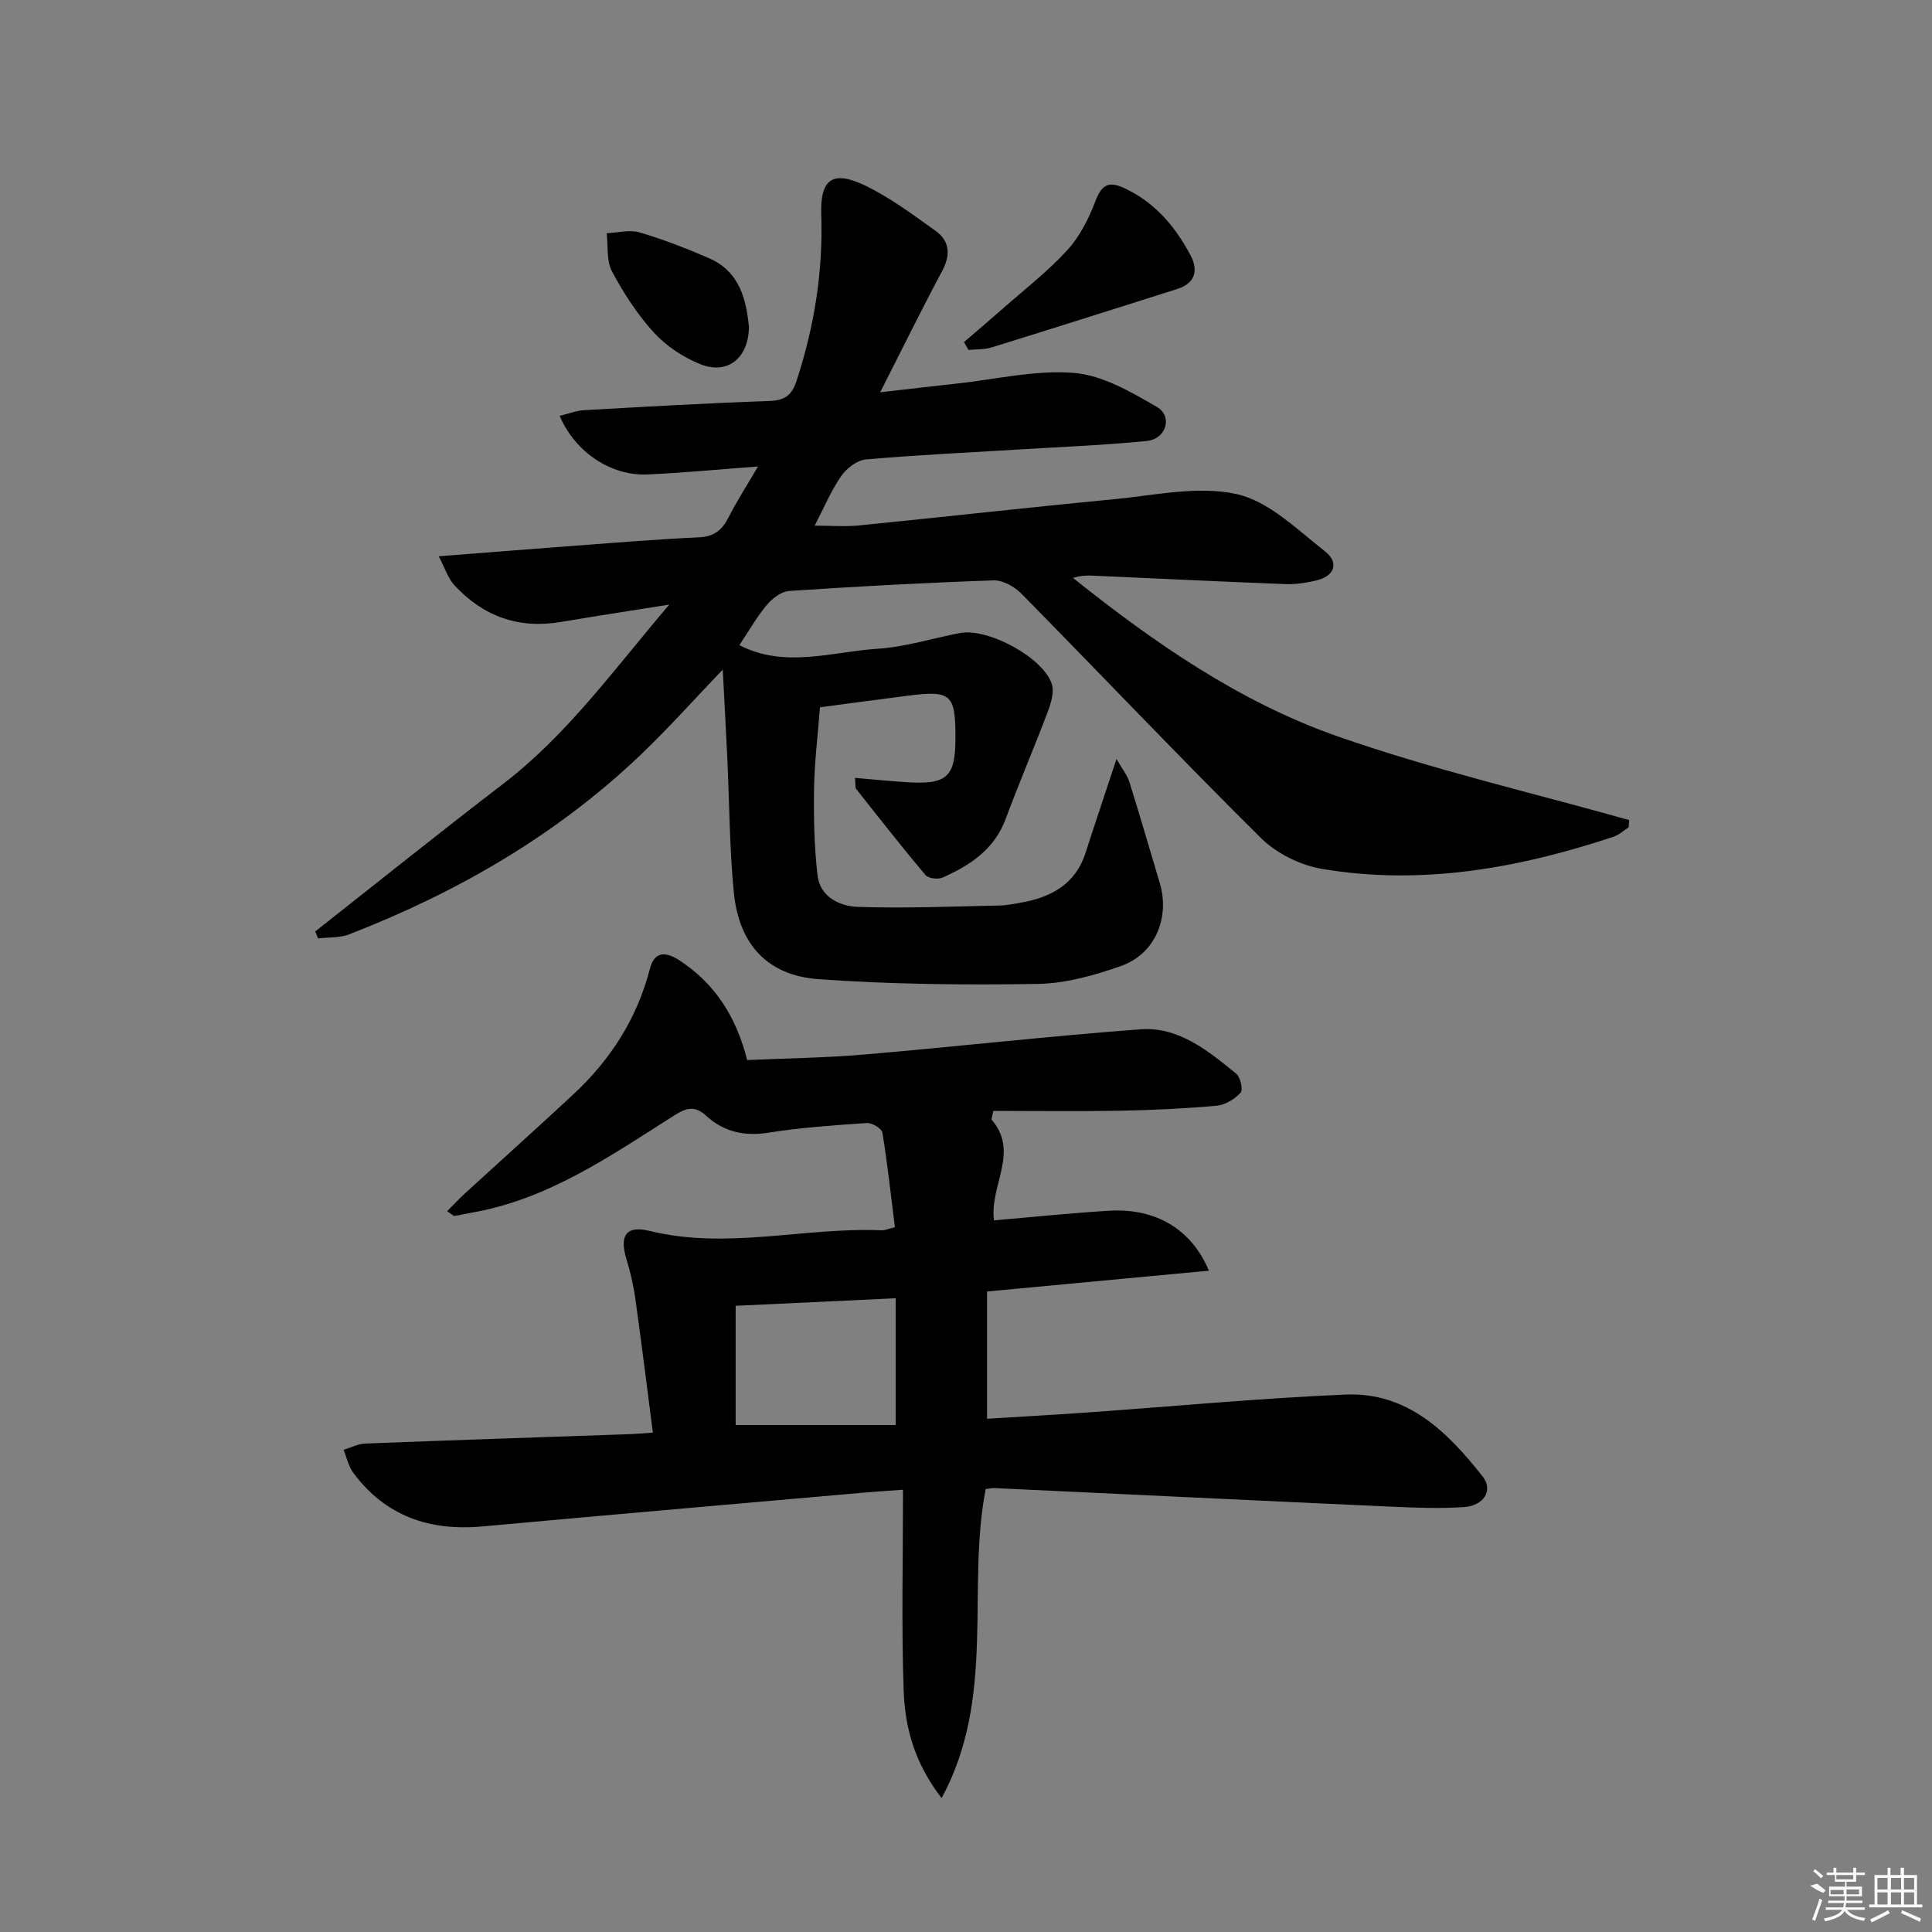<svg enable-background="new 0 0 400 400" viewBox="0 0 400 400" xmlns="http://www.w3.org/2000/svg"><rect x="0" y="0" width="400" height="400" fill="#808080" stroke="none"/><path d="m156.94 96.58c-8.33.62-15.57 1.32-22.83 1.65-7.6.35-15.01-4.57-18.24-12.13 1.76-.42 3.41-1.09 5.09-1.18 12.78-.72 25.56-1.46 38.35-1.9 3.21-.11 4.64-1.22 5.62-4.21 3.65-11.17 5.5-22.54 5.1-34.31-.25-7.4 2.32-9.33 9.03-6.11 5.19 2.49 9.91 6.02 14.62 9.39 2.99 2.14 3.16 5.01 1.37 8.35-4.22 7.9-8.17 15.94-12.82 25.09 5.99-.68 10.95-1.28 15.92-1.81 8.09-.88 16.28-2.86 24.24-2.2 5.89.49 11.78 3.94 17.11 7.03 3.36 1.95 1.97 6.64-2.04 7.05-8.75.89-17.55 1.22-26.34 1.76-10.62.65-21.25 1.14-31.84 2.07-1.83.16-4 1.83-5.11 3.43-2.06 2.95-3.46 6.35-5.5 10.28 3.42 0 6.31.24 9.16-.04 17.52-1.75 35.01-3.73 52.54-5.4 8.54-.81 17.52-2.86 25.59-1.11 6.7 1.45 12.6 7.36 18.39 11.89 2.91 2.28 2.03 5.12-1.86 6.02-2.07.48-4.25.82-6.36.74-13.29-.51-26.57-1.16-39.86-1.75-1.3-.06-2.6-.01-4.11.48 16.76 13.38 34.38 25.62 54.57 32.72 19.79 6.95 40.35 11.7 60.57 17.41-.04.5-.07 1.01-.11 1.51-1.05.67-2.03 1.58-3.18 1.96-19.62 6.5-39.65 10.11-60.28 6.64-4.48-.76-9.41-3.18-12.63-6.36-16.78-16.63-33.04-33.78-49.62-50.62-1.43-1.45-3.84-2.83-5.75-2.76-14.12.48-28.24 1.25-42.34 2.19-1.63.11-3.51 1.56-4.64 2.91-2.1 2.52-3.74 5.43-5.67 8.31 9.43 4.87 19.13 1.36 28.62.75 5.73-.37 11.36-2.16 17.04-3.26 5.74-1.12 17.32 5.1 19.03 10.58.52 1.67-.17 3.93-.84 5.72-2.8 7.42-5.95 14.71-8.7 22.15-2.34 6.34-7.36 9.64-13.07 12.18-.96.43-2.96.18-3.56-.53-4.91-5.83-9.61-11.84-14.34-17.82-.24-.31-.11-.92-.24-2.29 3.75.32 7.24.68 10.75.9 8.34.52 10.05-1.08 10.05-9.24 0-8.97-.91-9.8-9.73-8.69-6.4.81-12.8 1.69-18.32 2.42-.45 5.82-1.14 11.33-1.23 16.85-.09 5.96.04 11.97.71 17.89.51 4.52 4.61 6.45 8.36 6.58 9.74.34 19.51-.09 29.27-.28 1.48-.03 2.97-.32 4.43-.58 6.26-1.11 11.33-3.77 13.44-10.33 1.97-6.11 4.02-12.19 6.41-19.43 1.22 2.13 2.22 3.33 2.65 4.72 2.19 6.97 4.23 13.98 6.31 20.97 2.12 7.13-.93 14.63-7.93 17.13-5.56 1.98-11.57 3.66-17.4 3.75-15.12.24-30.3.1-45.38-.99-10.56-.76-16.42-7.28-17.47-17.87-.91-9.25-.92-18.59-1.36-27.9-.28-5.94-.61-11.88-.94-18.32-5.84 6.09-11.19 12.1-16.99 17.64-17.46 16.65-37.96 28.48-60.34 37.17-1.96.76-4.29.59-6.45.85-.2-.48-.39-.97-.59-1.45 12.95-10.19 25.81-20.52 38.89-30.54 13.25-10.14 22.84-23.54 34.41-37.13-8.36 1.34-15.42 2.41-22.46 3.6-8.77 1.49-16.11-1.19-22.06-7.63-1.3-1.41-1.9-3.47-3.21-5.97 10.32-.8 19.41-1.53 28.5-2.21 8.45-.63 16.91-1.33 25.37-1.71 3.09-.14 4.76-1.46 6.09-4.07 1.71-3.36 3.76-6.54 6.14-10.6z"/><path d="m205.26 231.77c5.91 6.75-.44 13.69.54 20.89 8.03-.68 15.91-1.51 23.81-1.99 9.57-.58 17.04 3.73 20.68 12.41-15.24 1.43-30.15 2.83-45.93 4.31v26.35c6.27-.39 13.15-.77 20.01-1.25 18.08-1.27 36.13-2.99 54.23-3.76 12.78-.54 21.13 7.75 28.38 16.98 2.23 2.84.26 6.04-3.93 6.32-4.97.33-9.98.13-14.97-.09-27.41-1.24-54.82-2.57-82.23-3.85-.49-.02-.98.11-1.78.21-4 20.69 2.23 43.03-9.12 63.98-5.71-7.39-7.6-14.79-7.86-22.35-.47-13.6-.13-27.22-.13-41.5-3.47.25-5.55.38-7.62.56-26.48 2.33-52.96 4.62-79.44 7.04-10.93 1-20.07-2.1-26.75-11.09-1-1.35-1.36-3.17-2.02-4.77 1.51-.45 3.01-1.24 4.53-1.3 18.28-.71 36.57-1.31 54.85-1.95 1.3-.05 2.59-.17 4.66-.31-1.23-9.46-2.35-18.62-3.63-27.75-.39-2.78-1.05-5.55-1.86-8.24-1.45-4.78-.07-6.98 4.84-5.77 16.08 3.95 32.04-.81 48.04-.13.63.03 1.27-.29 2.72-.64-.82-6.55-1.53-13.09-2.59-19.57-.14-.86-2.14-2.07-3.2-2-6.79.46-13.6.92-20.31 1.99-5 .8-9.27-.13-12.91-3.44-2.44-2.22-4.1-1.76-6.81-.04-13.16 8.36-26.08 17.36-41.97 20.08-1.13.19-2.25.48-3.39.63-.24.03-.54-.32-1.52-.96 1.28-1.29 2.4-2.51 3.62-3.63 7.49-6.86 15.05-13.63 22.49-20.55 7.72-7.17 13.22-15.75 15.87-26.04 1.04-4.05 3.79-3.24 6.14-1.7 7.27 4.76 11.71 11.57 13.99 20.62 7.88-.35 16.13-.45 24.32-1.15 19.04-1.62 38.03-3.79 57.08-5.21 7.95-.59 14.04 4.45 19.86 9.19.87.71 1.45 3.34.9 3.93-1.21 1.32-3.16 2.53-4.91 2.69-6.62.6-13.27.92-19.91 1.04-8.79.16-17.59.04-26.38.04-.11.6-.25 1.19-.39 1.77zm-19.82 63.27c0-9.34 0-17.56 0-26.25-11.27.53-22.14 1.04-33.13 1.56v24.69z"/><path d="m199.59 70.82c2.7-2.32 5.42-4.62 8.08-6.97 4.49-3.96 9.28-7.66 13.3-12.06 2.58-2.82 4.44-6.52 5.82-10.14 1.25-3.28 2.64-4.23 5.85-2.76 6.37 2.91 10.62 7.92 13.81 13.89 1.67 3.12 1.09 5.85-2.73 7.06-12.82 4.06-25.64 8.13-38.49 12.11-1.49.46-3.15.34-4.73.49-.31-.55-.61-1.08-.91-1.62z"/><path d="m155.06 67.71c-.09 6.43-4.4 9.91-9.98 7.72-3.56-1.4-7.1-3.75-9.68-6.56-3.44-3.75-6.29-8.18-8.7-12.69-1.17-2.2-.78-5.23-1.09-7.89 2.27-.1 4.71-.79 6.78-.18 4.9 1.44 9.7 3.31 14.39 5.34 6.38 2.76 7.72 8.58 8.28 14.26z"/><g fill="#fafafa"><path d="m374.8 390.4 1.4-.4c.7.5 1.3 1 1.8 1.4l-.5.5c-1.5-.6-2.1-1.1-2.7-1.5zm1 7.3-.6-.3c.5-1.4 1.1-2.8 1.5-4.3.2.1.4.2.6.3-.5 1.3-1 2.8-1.5 4.3zm-.4-10.3.4-.4c.4.3 1 .8 1.7 1.4l-.5.5c-.4-.5-1-1-1.6-1.5zm2.5.3h1.7v-1h.6v1h3.5v-1h.6v1h1.8v.5h-1.8v1.4h-2v1h3.2v2h-3.2v.9h3.3v.5h-3.4c0 .3-.1.6-.1.9h4v.5h-3.7c.7.9 1.9 1.5 3.8 1.7-.1.2-.2.4-.3.6-2.1-.4-3.5-1.1-4-2.1-.4 1-1.8 1.7-4 2.2-.1-.2-.2-.4-.3-.6 2.1-.4 3.4-1 3.8-1.8h-3.4v-.5h3.6c.1-.3.1-.6.2-.9h-3.3v-.5h3.4c0-.3 0-.6 0-.9h-3.2v-2h3.3v-1h-2.1v-1.4h-1.7v-.5zm1.1 3.5v1h2.7c0-.3 0-.4 0-.4 0-.1 0-.2 0-.2 0-.1 0-.2 0-.3h-2.7zm1.2-3v.9h3.5v-.9zm4.7 3h-2.6v.6.4h2.6z"/><path d="m393.6 386.7h.6v1.5h2.7v6.1h1.1v.6h-11v-.6h1.1v-6.1h2.7v-1.5h.6v1.5h2.1v-1.5zm-2.7 8.8.4.6c-1.2.6-2.5 1.3-3.8 1.9-.1-.2-.2-.4-.3-.6 1.2-.6 2.5-1.2 3.7-1.9zm-2.2-6.7v2.4h2.1v-2.4zm0 3v2.5h2.1v-2.5zm2.8-3v2.4h2.1v-2.4zm0 3v2.5h2.1v-2.5zm6 6.1c-1.4-.7-2.7-1.3-3.9-1.8l.2-.6c1.5.6 2.7 1.2 3.9 1.7zm-1.2-9.1h-2.1v2.4h2.1zm-2.1 3v2.5h2.1v-2.5z"/></g></svg>